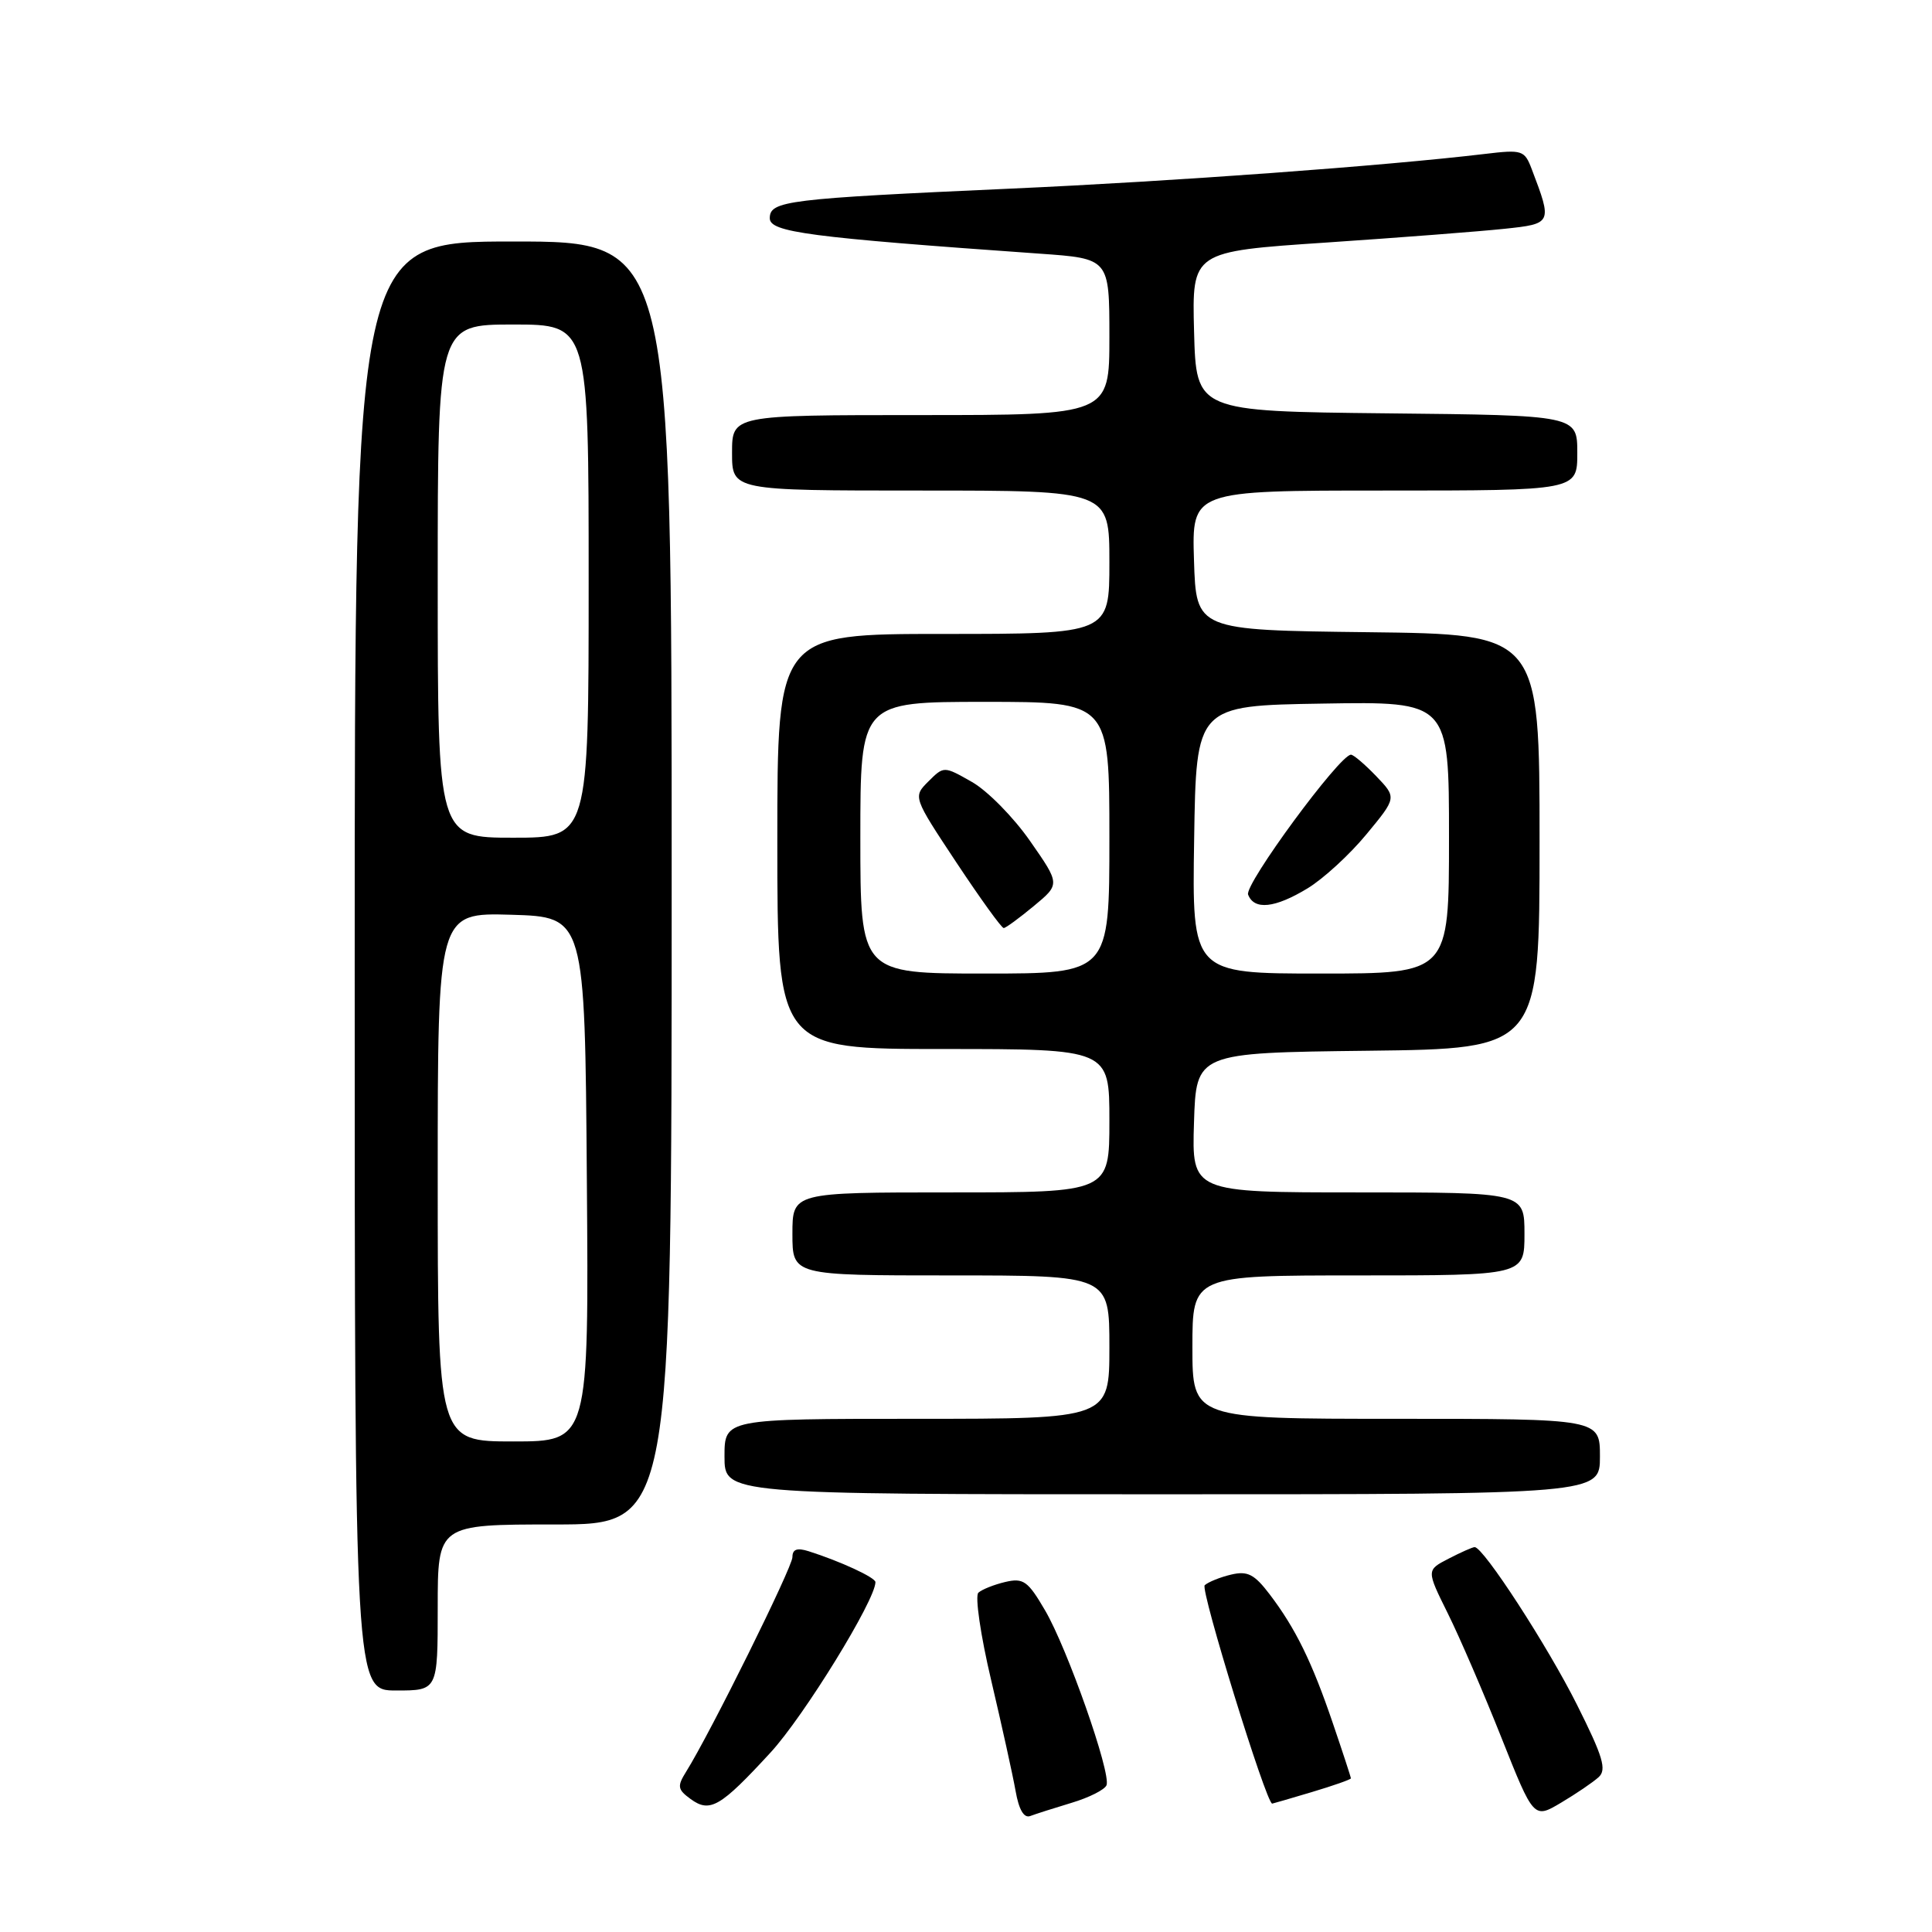 <?xml version="1.0" encoding="UTF-8" standalone="no"?>
<!DOCTYPE svg PUBLIC "-//W3C//DTD SVG 1.1//EN" "http://www.w3.org/Graphics/SVG/1.1/DTD/svg11.dtd" >
<svg xmlns="http://www.w3.org/2000/svg" xmlns:xlink="http://www.w3.org/1999/xlink" version="1.1" viewBox="0 0 256 256">
 <g >
 <path fill="currentColor"
d=" M 142.00 238.88 C 144.31 238.19 146.39 237.14 146.62 236.55 C 147.24 234.94 141.42 218.39 138.47 213.37 C 136.20 209.48 135.60 209.06 133.20 209.62 C 131.72 209.97 130.11 210.61 129.64 211.04 C 129.17 211.47 129.93 216.70 131.34 222.66 C 132.74 228.62 134.20 235.21 134.57 237.31 C 135.01 239.81 135.68 240.95 136.52 240.63 C 137.22 240.36 139.69 239.58 142.00 238.88 Z  M 211.83 235.48 C 212.92 234.49 212.41 232.77 208.96 225.89 C 205.08 218.13 196.56 205.00 195.40 205.00 C 195.13 205.00 193.57 205.69 191.95 206.53 C 189.00 208.05 189.00 208.05 191.84 213.78 C 193.40 216.92 196.60 224.34 198.95 230.26 C 203.23 241.02 203.23 241.02 206.86 238.86 C 208.86 237.67 211.10 236.15 211.83 235.48 Z  M 102.10 232.22 C 106.52 227.42 116.00 212.02 116.00 209.64 C 116.00 209.03 111.35 206.88 107.16 205.55 C 105.62 205.06 105.00 205.28 105.00 206.33 C 105.00 207.67 94.13 229.62 90.91 234.77 C 89.71 236.69 89.78 237.12 91.51 238.38 C 94.07 240.25 95.45 239.45 102.10 232.22 Z  M 173.82 237.46 C 176.67 236.61 179.00 235.79 179.00 235.64 C 179.00 235.48 177.93 232.21 176.62 228.37 C 173.86 220.24 171.67 215.77 168.24 211.26 C 166.21 208.59 165.31 208.13 163.14 208.64 C 161.69 208.98 160.11 209.62 159.63 210.05 C 159.02 210.61 167.76 238.91 168.57 238.99 C 168.61 239.00 170.97 238.31 173.82 237.46 Z  M 58.00 213.00 C 58.00 202.00 58.00 202.00 73.50 202.00 C 89.00 202.00 89.00 202.00 89.00 117.00 C 89.00 32.00 89.00 32.00 68.00 32.00 C 47.00 32.00 47.00 32.00 47.00 128.00 C 47.00 224.00 47.00 224.00 52.50 224.00 C 58.00 224.00 58.00 224.00 58.00 213.00 Z  M 212.00 193.00 C 212.00 188.00 212.00 188.00 185.00 188.00 C 158.00 188.00 158.00 188.00 158.00 178.50 C 158.00 169.00 158.00 169.00 180.00 169.00 C 202.00 169.00 202.00 169.00 202.00 163.50 C 202.00 158.00 202.00 158.00 179.96 158.00 C 157.92 158.00 157.92 158.00 158.21 148.75 C 158.50 139.50 158.50 139.50 181.25 139.23 C 204.00 138.96 204.00 138.96 204.00 111.50 C 204.00 84.04 204.00 84.04 181.25 83.77 C 158.50 83.50 158.50 83.50 158.21 74.25 C 157.92 65.00 157.92 65.00 183.46 65.00 C 209.00 65.00 209.00 65.00 209.00 60.02 C 209.00 55.03 209.00 55.03 183.75 54.77 C 158.50 54.50 158.50 54.50 158.22 43.92 C 157.94 33.33 157.94 33.33 175.72 32.14 C 185.50 31.48 196.12 30.66 199.32 30.32 C 205.68 29.65 205.70 29.60 202.97 22.43 C 202.01 19.90 201.72 19.80 196.73 20.40 C 183.47 21.98 155.42 24.03 134.00 24.99 C 104.23 26.33 102.00 26.60 102.00 28.92 C 102.00 30.77 107.16 31.45 137.75 33.61 C 147.00 34.26 147.00 34.26 147.00 44.63 C 147.00 55.00 147.00 55.00 122.00 55.00 C 97.00 55.00 97.00 55.00 97.00 60.00 C 97.00 65.00 97.00 65.00 122.00 65.00 C 147.00 65.00 147.00 65.00 147.00 74.50 C 147.00 84.00 147.00 84.00 125.00 84.00 C 103.00 84.00 103.00 84.00 103.00 111.50 C 103.00 139.00 103.00 139.00 125.00 139.00 C 147.00 139.00 147.00 139.00 147.00 148.50 C 147.00 158.00 147.00 158.00 126.00 158.00 C 105.00 158.00 105.00 158.00 105.00 163.50 C 105.00 169.00 105.00 169.00 126.00 169.00 C 147.00 169.00 147.00 169.00 147.00 178.50 C 147.00 188.00 147.00 188.00 121.50 188.00 C 96.00 188.00 96.00 188.00 96.00 193.00 C 96.00 198.00 96.00 198.00 154.00 198.00 C 212.00 198.00 212.00 198.00 212.00 193.00 Z  M 58.00 155.96 C 58.00 120.93 58.00 120.93 67.75 121.21 C 77.50 121.50 77.50 121.50 77.76 156.25 C 78.03 191.00 78.03 191.00 68.01 191.00 C 58.00 191.00 58.00 191.00 58.00 155.96 Z  M 58.00 77.00 C 58.00 43.00 58.00 43.00 68.00 43.00 C 78.00 43.00 78.00 43.00 78.00 77.00 C 78.00 111.00 78.00 111.00 68.00 111.00 C 58.00 111.00 58.00 111.00 58.00 77.00 Z  M 114.00 111.00 C 114.00 93.00 114.00 93.00 130.50 93.00 C 147.00 93.00 147.00 93.00 147.00 111.00 C 147.00 129.00 147.00 129.00 130.50 129.00 C 114.00 129.00 114.00 129.00 114.00 111.00 Z  M 136.99 120.05 C 140.48 117.16 140.48 117.16 136.49 111.44 C 134.30 108.29 130.83 104.77 128.78 103.61 C 125.07 101.50 125.07 101.50 123.02 103.54 C 120.97 105.59 120.97 105.59 126.73 114.29 C 129.91 119.08 132.72 122.99 133.00 122.97 C 133.28 122.96 135.07 121.64 136.99 120.05 Z  M 158.23 111.25 C 158.50 93.50 158.50 93.50 175.25 93.23 C 192.00 92.95 192.00 92.95 192.00 110.98 C 192.00 129.00 192.00 129.00 174.98 129.00 C 157.95 129.00 157.95 129.00 158.23 111.25 Z  M 173.26 117.71 C 175.33 116.46 178.84 113.24 181.05 110.56 C 185.08 105.69 185.08 105.69 182.35 102.84 C 180.85 101.28 179.35 100.00 179.01 100.00 C 177.52 100.00 164.86 117.21 165.38 118.54 C 166.18 120.63 168.93 120.34 173.26 117.71 Z "/>
</g>
</svg>